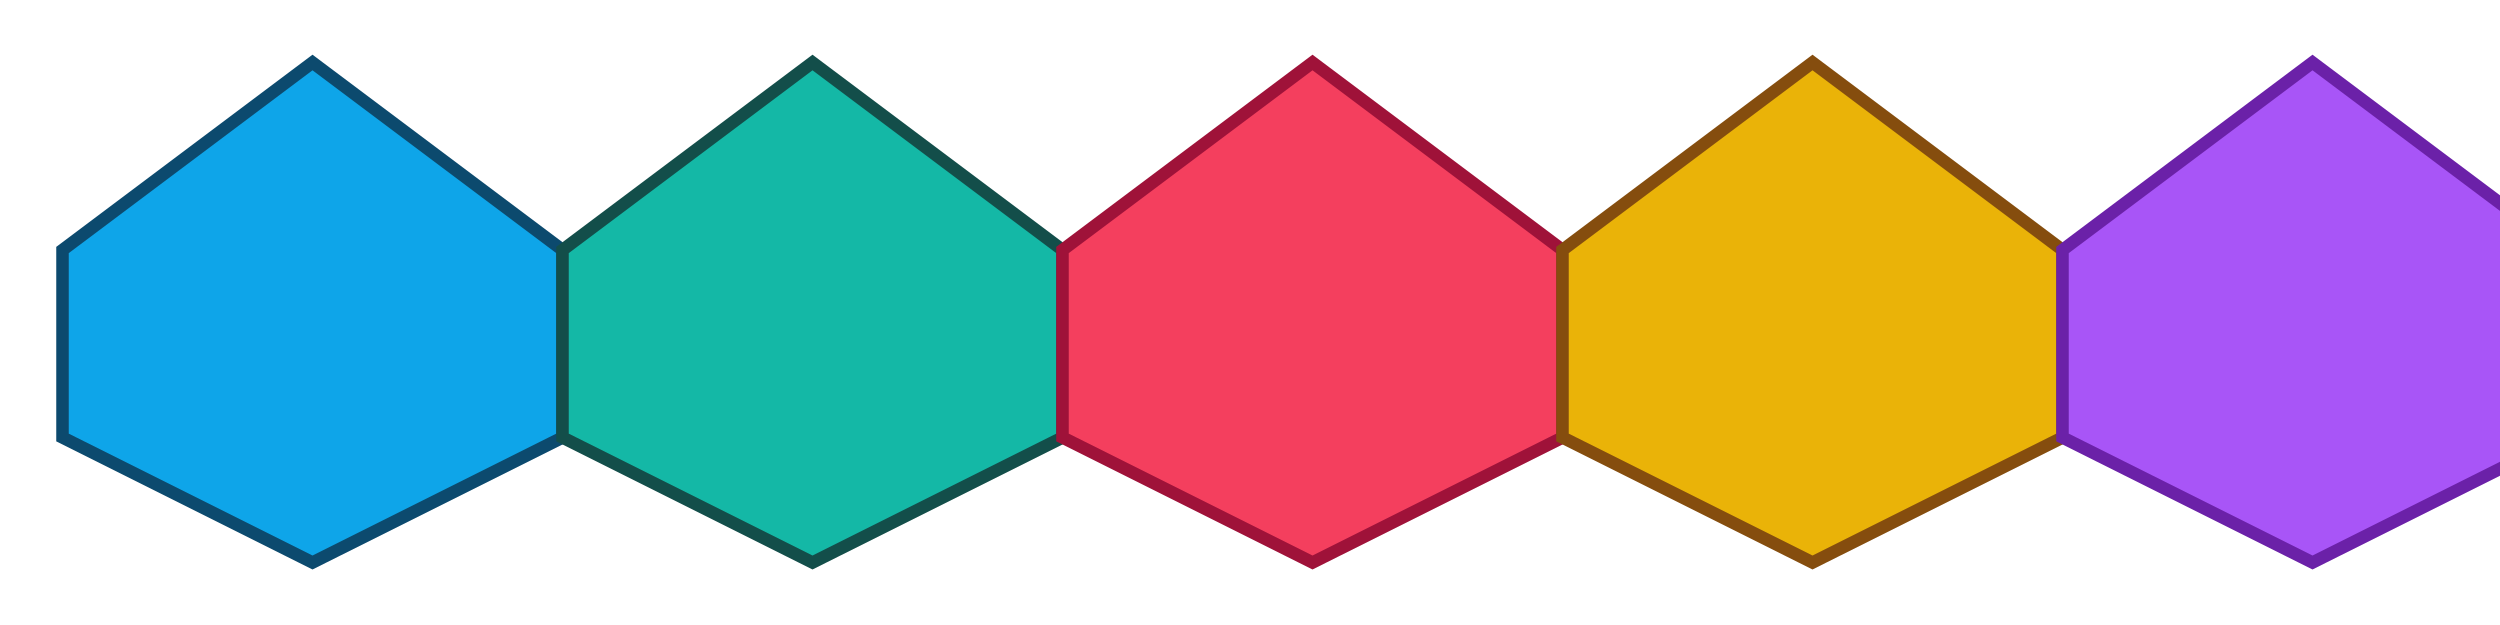 <svg width="400" height="100" viewBox="0 0 400 100" fill="none" xmlns="http://www.w3.org/2000/svg">
    <polygon points="50,10 90,40 90,70 50,90 10,70 10,40" fill="#0ea5e9" stroke="#0c4a6e"
        stroke-width="2" transform="translate(0, 0)" />
    <polygon points="50,10 90,40 90,70 50,90 10,70 10,40" fill="#14b8a6" stroke="#134e4a"
        stroke-width="2" transform="translate(80, 0)" />
    <polygon points="50,10 90,40 90,70 50,90 10,70 10,40" fill="#f43f5e" stroke="#9f1239"
        stroke-width="2" transform="translate(160, 0)" />
    <polygon points="50,10 90,40 90,70 50,90 10,70 10,40" fill="#eab308" stroke="#854d0e"
        stroke-width="2" transform="translate(240, 0)" />
    <polygon points="50,10 90,40 90,70 50,90 10,70 10,40" fill="#a855f7" stroke="#6b21a8"
        stroke-width="2" transform="translate(320, 0)" />
</svg>